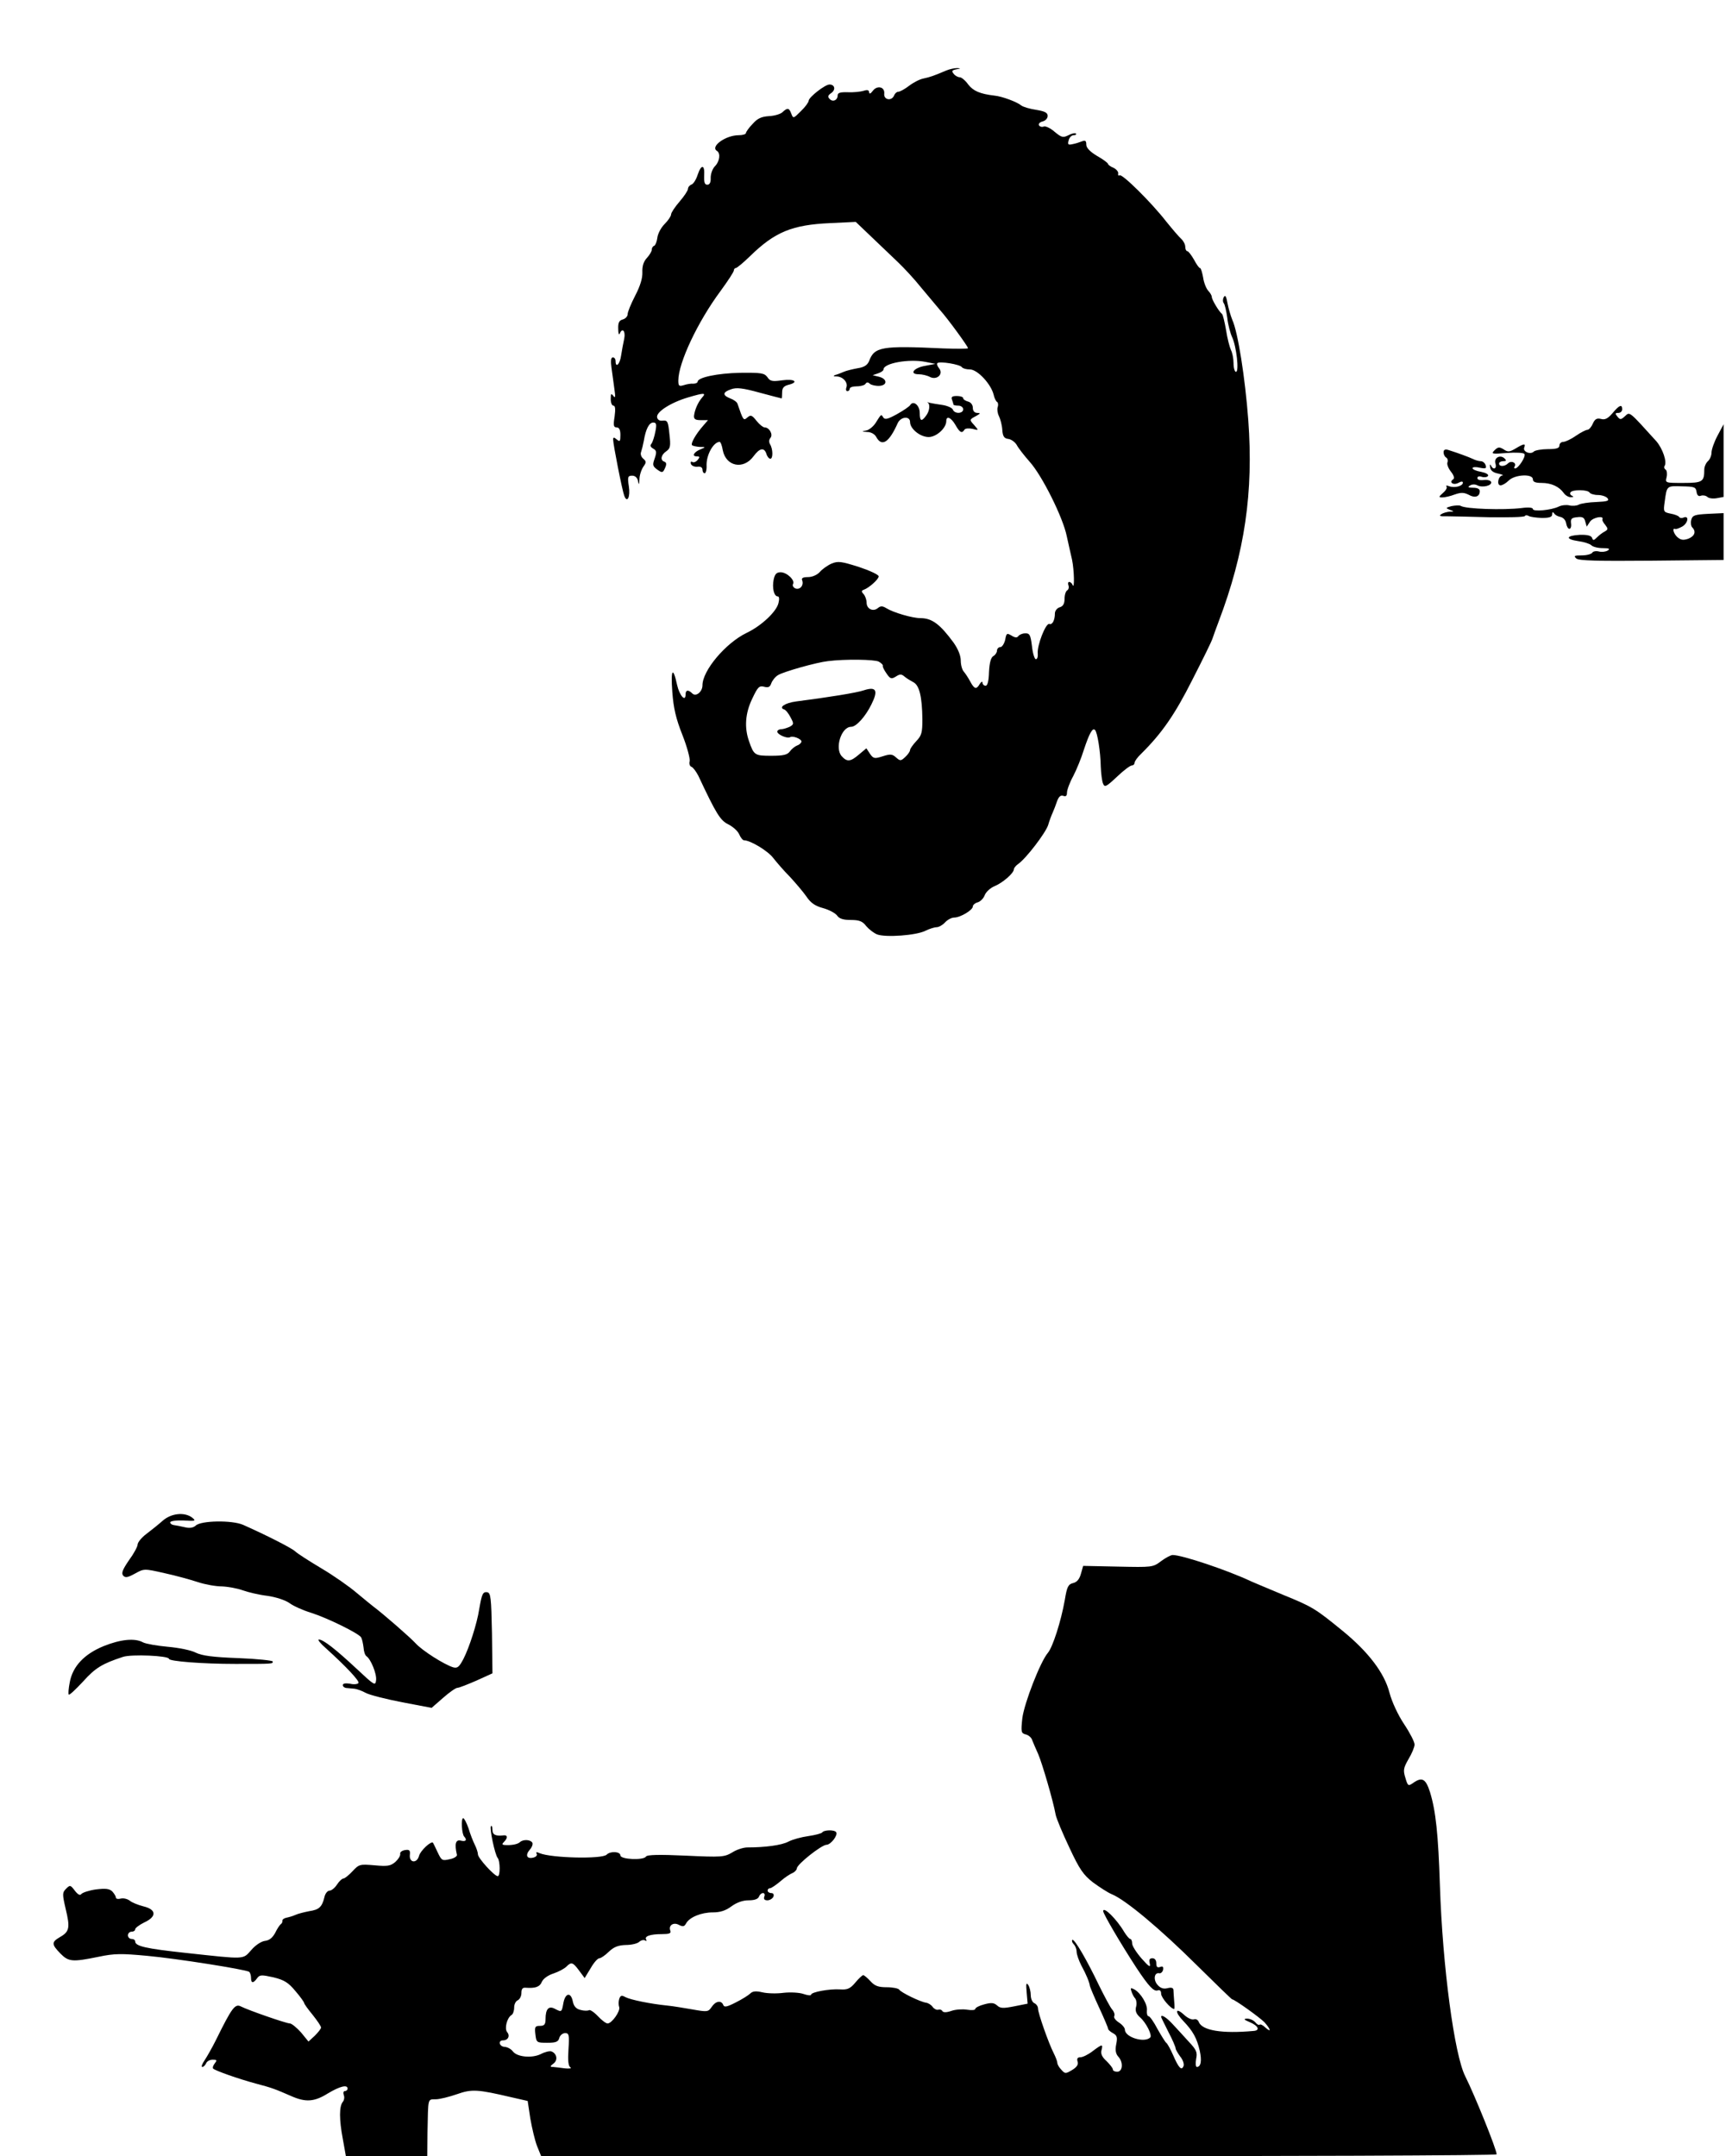 <?xml version="1.0" standalone="no"?>
<!DOCTYPE svg PUBLIC "-//W3C//DTD SVG 20010904//EN"
 "http://www.w3.org/TR/2001/REC-SVG-20010904/DTD/svg10.dtd">
<svg version="1.0" xmlns="http://www.w3.org/2000/svg"
 width="715pt" height="893pt" viewBox="0 0 715 893"
 preserveAspectRatio="xMidYMid meet">
<g transform="translate(0,893) scale(0.1,-0.1)"
fill="#000000" stroke="none">
<path d="M3920 8638 c-52 -22 -66 -27 -94 -33 -16 -3 -43 -17 -61 -31 -17 -13
-37 -24 -44 -24 -6 0 -14 -7 -17 -15 -10 -25 -44 -19 -41 7 3 29 -30 36 -48
11 -9 -12 -14 -13 -15 -5 0 9 -7 11 -22 6 -13 -4 -42 -7 -65 -6 -31 1 -43 -2
-43 -13 0 -20 -20 -29 -33 -15 -9 9 -8 15 7 25 19 14 14 35 -8 35 -18 0 -85
-52 -86 -67 0 -6 -14 -26 -32 -43 -31 -31 -32 -32 -40 -11 -9 25 -16 26 -37 6
-9 -8 -34 -15 -56 -16 -30 -2 -47 -9 -67 -32 -16 -16 -28 -34 -28 -38 0 -5
-14 -9 -30 -9 -54 0 -119 -47 -90 -65 16 -10 11 -44 -8 -63 -10 -10 -18 -31
-18 -48 1 -19 -4 -29 -14 -29 -11 0 -14 10 -13 38 3 46 -12 48 -27 3 -6 -19
-17 -37 -25 -40 -8 -3 -15 -11 -15 -18 0 -7 -16 -31 -35 -53 -19 -22 -35 -46
-35 -53 0 -7 -12 -25 -27 -40 -15 -15 -28 -40 -30 -57 -2 -16 -8 -31 -13 -33
-6 -2 -10 -9 -10 -16 0 -7 -9 -22 -20 -34 -14 -15 -20 -34 -19 -60 1 -24 -9
-57 -30 -97 -17 -33 -31 -67 -31 -76 0 -9 -9 -19 -20 -22 -15 -4 -20 -13 -19
-39 0 -18 3 -27 6 -20 11 27 25 11 19 -20 -4 -18 -10 -50 -13 -70 -5 -37 -23
-54 -23 -23 0 8 -5 15 -11 15 -8 0 -10 -14 -6 -42 3 -24 9 -63 12 -88 5 -33 4
-41 -4 -30 -9 12 -11 10 -11 -12 0 -16 5 -28 11 -28 8 0 9 -15 5 -45 -6 -37
-4 -45 8 -45 11 0 16 -10 16 -31 0 -27 -2 -30 -15 -19 -12 10 -15 10 -15 -1 0
-20 38 -212 46 -232 12 -33 26 -5 19 39 -6 39 -4 44 14 44 12 0 21 -8 24 -22
3 -18 5 -16 6 7 0 17 8 40 16 52 13 18 13 22 -1 34 -8 7 -12 19 -8 28 3 9 8
29 11 45 8 49 22 76 39 76 13 0 15 -7 9 -37 -4 -21 -11 -43 -16 -50 -7 -8 -5
-14 7 -21 14 -8 15 -14 6 -41 -10 -27 -8 -32 11 -46 20 -14 23 -14 32 7 7 15
6 23 -3 26 -18 6 -14 28 8 43 17 12 19 21 13 72 -5 51 -8 57 -27 55 -13 -2
-22 3 -24 14 -4 22 57 61 128 82 68 20 77 20 58 -1 -17 -20 -30 -50 -33 -75
-1 -14 6 -18 28 -18 l30 0 -19 -22 c-31 -35 -54 -75 -47 -82 4 -3 18 -6 32 -7
25 0 25 -1 5 -9 -29 -11 -40 -30 -18 -30 13 0 14 -3 4 -15 -7 -8 -17 -12 -22
-8 -6 3 -8 0 -6 -8 3 -8 15 -13 27 -12 13 2 21 -3 21 -12 0 -8 4 -15 9 -15 5
0 9 15 8 33 -1 43 28 96 54 97 4 0 10 -15 13 -34 13 -68 86 -83 128 -25 25 34
44 37 53 9 3 -11 11 -20 16 -20 12 0 11 41 -1 60 -5 9 -5 19 2 27 11 14 -5 43
-25 43 -6 0 -21 12 -33 27 -19 24 -24 26 -38 14 -16 -14 -17 -13 -41 57 -2 7
-16 17 -30 22 -33 13 -32 26 4 38 22 8 48 5 117 -14 49 -13 90 -24 92 -24 1 0
2 11 2 25 0 18 7 26 25 31 46 11 27 26 -24 19 -42 -6 -51 -4 -62 13 -13 17
-25 19 -114 18 -93 -2 -175 -19 -175 -37 0 -4 -8 -8 -17 -8 -10 1 -28 -2 -40
-6 -20 -6 -23 -4 -23 19 0 73 80 243 175 371 30 41 55 79 55 85 0 5 4 10 8 10
5 0 31 22 58 48 104 102 176 131 334 138 l105 5 66 -63 c37 -35 86 -82 110
-105 24 -23 67 -69 94 -103 28 -33 63 -75 78 -93 32 -35 117 -152 117 -159 0
-3 -46 -3 -102 -1 -256 12 -286 7 -308 -53 -7 -16 -20 -25 -47 -29 -21 -4 -47
-10 -58 -15 -11 -5 -27 -11 -35 -13 -10 -4 -8 -6 6 -6 27 -1 48 -26 40 -46 -3
-8 -1 -15 4 -15 6 0 10 5 10 10 0 6 13 10 29 10 17 0 33 5 36 10 5 8 11 8 19
0 7 -5 25 -9 40 -8 34 3 31 30 -4 38 l-25 6 23 8 c12 4 22 11 22 16 0 26 106
45 175 31 l40 -8 -42 -8 c-48 -8 -68 -35 -27 -35 14 0 35 -5 46 -11 29 -15 58
12 38 36 -7 8 -10 18 -7 21 9 9 95 -5 102 -17 4 -5 18 -9 33 -9 31 0 87 -60
98 -104 3 -14 10 -29 15 -31 4 -3 5 -13 2 -21 -3 -8 -1 -25 5 -37 6 -12 13
-38 14 -57 2 -28 8 -36 26 -38 12 -2 27 -13 34 -25 6 -12 31 -44 54 -70 51
-57 137 -229 153 -307 7 -30 16 -74 22 -98 9 -43 11 -127 2 -104 -2 6 -9 12
-14 12 -4 0 -6 -6 -3 -14 3 -8 1 -17 -5 -21 -6 -3 -11 -19 -11 -35 0 -20 -6
-31 -20 -35 -11 -3 -20 -15 -20 -25 0 -29 -11 -49 -23 -44 -15 5 -52 -91 -48
-123 1 -13 -2 -23 -8 -23 -5 0 -13 24 -16 54 -6 48 -10 54 -29 53 -11 0 -24
-6 -28 -12 -5 -7 -14 -6 -28 3 -19 11 -21 10 -26 -18 -4 -16 -13 -30 -20 -30
-8 0 -14 -7 -14 -15 0 -7 -7 -18 -15 -22 -10 -6 -16 -27 -18 -66 -1 -37 -6
-57 -14 -57 -7 0 -13 6 -13 13 0 6 -5 4 -11 -5 -14 -25 -23 -22 -40 10 -8 15
-20 33 -26 40 -7 7 -13 28 -13 46 0 21 -11 48 -30 75 -56 76 -89 101 -137 101
-33 0 -112 23 -141 41 -16 10 -24 10 -35 1 -20 -17 -47 -4 -47 22 0 12 -6 28
-12 35 -10 10 -10 15 -1 18 23 8 63 44 63 56 0 7 -37 24 -82 39 -73 23 -86 25
-113 14 -16 -7 -39 -23 -49 -35 -11 -12 -31 -21 -49 -21 -20 0 -28 -4 -24 -13
8 -21 -9 -41 -28 -34 -9 4 -13 12 -10 18 10 15 -25 49 -51 49 -17 0 -24 -7
-29 -30 -7 -34 1 -70 17 -70 6 0 7 -11 3 -27 -8 -36 -71 -95 -132 -124 -87
-42 -183 -156 -183 -217 0 -27 -27 -49 -42 -34 -17 17 -28 15 -28 -4 0 -33
-25 -5 -35 39 -17 79 -27 66 -20 -28 5 -68 15 -111 42 -179 19 -48 32 -97 30
-108 -3 -11 0 -21 8 -24 7 -3 19 -20 28 -37 74 -158 91 -185 124 -201 18 -9
39 -27 45 -41 6 -14 15 -25 20 -25 26 0 98 -43 121 -73 14 -18 45 -54 69 -78
23 -25 54 -61 68 -81 18 -27 36 -40 70 -49 25 -7 51 -21 58 -31 9 -13 26 -18
57 -18 34 0 48 -5 63 -25 11 -13 31 -29 46 -35 36 -13 161 -4 199 15 16 8 38
15 47 15 9 0 25 9 35 20 10 11 27 20 38 20 25 0 77 31 77 46 0 6 9 14 20 17
11 3 24 16 29 29 5 14 24 31 41 38 34 14 80 54 80 70 0 5 8 15 18 22 33 23
113 128 124 161 5 18 14 41 19 52 5 11 13 32 18 47 7 19 15 26 26 22 10 -4 15
0 15 13 0 11 11 42 26 69 14 27 34 76 44 109 23 69 36 92 46 82 10 -9 23 -91
24 -152 1 -27 5 -59 9 -69 7 -18 12 -16 58 27 27 26 55 47 62 47 6 0 11 5 11
11 0 6 12 23 28 38 85 84 139 162 211 305 43 84 81 161 84 172 3 10 15 42 25
69 109 287 145 537 123 836 -13 174 -43 364 -66 414 -7 17 -16 48 -20 69 -5
28 -9 36 -15 26 -5 -8 -5 -19 -1 -25 5 -5 11 -33 15 -61 3 -29 13 -65 20 -80
18 -38 30 -144 16 -144 -5 0 -10 16 -10 36 0 19 -5 44 -11 55 -5 11 -15 48
-20 82 -6 34 -13 64 -17 67 -12 9 -42 59 -42 70 0 6 -7 18 -15 26 -8 9 -18 33
-21 55 -4 21 -9 39 -13 39 -4 0 -15 16 -25 35 -11 19 -23 35 -28 35 -4 0 -8 8
-8 18 0 10 -8 25 -17 33 -10 9 -38 42 -63 73 -60 77 -181 197 -192 190 -5 -3
-7 0 -6 7 2 7 -7 18 -19 24 -13 5 -23 13 -23 16 0 4 -20 19 -45 33 -30 18 -45
34 -45 47 0 16 -4 19 -17 14 -10 -4 -28 -10 -40 -12 -18 -4 -21 -2 -16 16 3
12 12 21 21 21 8 0 12 3 9 7 -4 3 -18 0 -31 -7 -22 -11 -28 -10 -57 14 -17 15
-38 25 -45 22 -7 -3 -16 -1 -20 5 -3 6 3 13 15 16 12 3 21 13 21 23 0 13 -11
19 -47 25 -27 4 -54 12 -62 18 -18 15 -80 38 -111 41 -60 7 -88 19 -109 46
-12 17 -28 30 -35 30 -7 0 -19 6 -25 14 -10 12 -8 15 11 19 19 3 19 4 3 5 -11
0 -31 -4 -45 -10z m-280 -2448 c11 -6 19 -14 17 -18 -1 -4 6 -18 16 -32 15
-22 20 -23 38 -12 17 11 23 11 36 0 8 -7 25 -17 36 -23 25 -12 37 -59 38 -154
0 -55 -3 -67 -25 -90 -14 -15 -26 -32 -26 -37 0 -6 -9 -19 -20 -29 -18 -17
-21 -17 -38 -2 -15 14 -24 15 -55 5 -34 -11 -39 -10 -53 10 l-15 23 -31 -26
c-35 -30 -49 -31 -71 -7 -30 33 -2 122 39 122 21 0 59 42 84 93 29 58 20 75
-32 58 -29 -10 -147 -29 -280 -46 -46 -6 -74 -25 -50 -33 7 -2 19 -17 27 -33
14 -26 14 -29 -4 -39 -11 -5 -27 -10 -35 -10 -9 0 -16 -5 -16 -10 0 -12 41
-30 53 -23 11 7 47 -7 47 -18 0 -5 -8 -13 -17 -16 -10 -4 -24 -15 -31 -25 -10
-14 -27 -18 -77 -18 -68 0 -72 2 -92 60 -20 56 -16 116 13 176 23 49 29 55 49
50 18 -5 25 -1 30 14 4 11 16 27 28 34 22 14 160 53 207 58 71 9 193 7 210 -2z"/>
<path d="M3944 7274 c3 -9 6 -18 6 -20 0 -2 9 -4 20 -4 11 0 20 -7 20 -15 0
-19 -36 -20 -43 -1 -3 7 -23 16 -44 19 -21 3 -45 7 -53 9 -8 3 -12 3 -7 1 11
-7 8 -36 -7 -55 -19 -26 -26 -22 -26 12 0 31 -26 53 -39 33 -3 -6 -28 -23 -55
-38 -38 -21 -50 -24 -57 -14 -9 15 -8 15 -32 -23 -9 -14 -27 -29 -39 -31 -20
-4 -20 -4 4 -6 16 0 32 -9 38 -21 23 -42 53 -23 89 58 13 27 51 30 51 4 0 -28
42 -62 77 -62 32 0 73 37 73 66 0 24 20 15 38 -16 18 -32 27 -36 37 -20 3 6
18 7 33 4 27 -7 27 -7 8 15 -21 23 -21 23 9 39 17 10 18 11 3 12 -11 0 -18 8
-18 21 0 12 -8 23 -20 26 -11 3 -20 9 -20 14 0 5 -12 9 -26 9 -20 0 -25 -4
-20 -16z"/>
<path d="M6680 7219 c-19 -22 -31 -29 -48 -24 -17 4 -25 0 -34 -20 -6 -14 -16
-25 -22 -25 -6 0 -28 -11 -48 -25 -20 -14 -44 -25 -52 -25 -9 0 -16 -7 -16
-15 0 -11 -12 -15 -48 -15 -26 0 -53 -5 -58 -10 -14 -14 -46 -1 -40 16 7 18 0
18 -35 -3 -25 -15 -33 -16 -50 -4 -18 11 -24 10 -38 -4 -15 -15 -11 -16 51
-11 38 3 70 1 73 -4 7 -11 -25 -59 -38 -60 -5 0 -6 4 -2 9 8 15 -15 25 -28 12
-14 -14 -37 -14 -37 -1 0 6 8 10 17 10 13 0 14 3 6 11 -18 18 -46 3 -38 -21 7
-22 -10 -28 -19 -7 -3 6 -5 3 -3 -8 1 -13 12 -22 32 -26 17 -4 25 -7 19 -8
-18 -2 -25 -41 -8 -41 8 0 23 9 34 20 25 25 100 29 100 5 0 -11 11 -15 36 -15
40 0 73 -15 92 -42 7 -10 21 -18 30 -17 11 0 12 2 4 6 -6 2 -10 9 -6 14 7 12
71 12 79 -1 3 -5 19 -10 34 -10 16 0 34 -6 40 -13 9 -11 0 -14 -46 -16 -31 -1
-64 -6 -73 -11 -9 -5 -27 -6 -39 -3 -12 3 -32 1 -44 -5 -31 -15 -107 -22 -107
-10 0 6 -18 8 -47 4 -75 -9 -232 -4 -252 9 -6 3 -22 2 -38 -1 -25 -7 -25 -8
-8 -15 20 -7 20 -8 0 -8 -11 -1 -27 -5 -35 -11 -10 -6 -5 -9 20 -8 19 0 100
-2 178 -4 79 -1 146 0 149 5 2 4 10 4 16 0 7 -4 31 -7 54 -8 32 0 43 4 43 15
0 10 3 11 8 4 4 -7 16 -13 27 -15 12 -3 21 -14 23 -27 2 -12 8 -22 13 -22 6 0
9 10 7 23 -2 18 2 23 25 25 22 3 30 -1 34 -18 l6 -21 14 21 c13 18 59 26 51 9
-2 -3 4 -14 12 -23 12 -16 12 -19 -2 -27 -10 -5 -24 -16 -33 -25 -13 -13 -16
-13 -20 -1 -4 9 -20 13 -51 12 -57 -3 -61 -18 -6 -26 23 -3 48 -11 54 -17 7
-7 28 -12 48 -12 26 0 31 -3 20 -10 -8 -5 -25 -7 -36 -4 -12 3 -25 1 -28 -5
-4 -6 -24 -11 -44 -11 -30 0 -34 -2 -22 -13 12 -9 85 -11 313 -9 l297 3 0 97
0 97 -64 -3 c-56 -3 -65 -6 -70 -25 -3 -12 -1 -26 4 -31 17 -17 11 -36 -16
-47 -21 -7 -31 -6 -46 7 -16 15 -22 40 -8 33 3 -1 15 3 28 10 24 13 31 47 7
38 -8 -4 -17 -2 -19 2 -3 5 -19 11 -36 14 -29 6 -30 8 -24 49 9 67 8 66 71 64
52 -1 58 -3 61 -23 2 -14 8 -20 18 -16 8 3 20 1 27 -5 6 -6 24 -8 40 -5 l27 5
0 151 0 150 -25 -47 c-14 -26 -25 -58 -25 -70 0 -13 -7 -29 -15 -36 -8 -7 -15
-23 -15 -35 0 -50 -7 -55 -87 -55 -75 0 -75 0 -69 24 3 14 1 28 -4 31 -6 4 -8
11 -4 16 10 17 -8 70 -34 101 -115 127 -110 123 -130 105 -17 -16 -21 -16 -32
-2 -10 12 -10 15 4 15 9 0 16 7 16 15 0 22 -12 18 -40 -16z"/>
<path d="M5980 7057 c0 -9 5 -19 11 -22 6 -4 8 -13 5 -20 -3 -8 4 -25 15 -39
12 -15 15 -27 9 -31 -19 -12 0 -26 21 -15 12 7 19 7 19 1 0 -14 -34 -23 -56
-15 -10 4 -16 4 -12 -1 4 -4 -2 -16 -14 -26 -19 -17 -19 -19 -3 -19 10 0 33 5
51 12 26 9 38 9 58 -1 26 -15 46 -8 46 15 0 9 -10 14 -27 14 -21 0 -24 3 -14
9 9 6 22 6 31 1 21 -11 62 -1 57 14 -2 6 -16 10 -30 8 -16 -2 -27 1 -27 8 0 7
8 9 19 5 11 -3 22 -1 25 4 4 6 -9 13 -29 17 -19 3 -35 10 -35 15 0 5 14 6 30
2 25 -5 29 -3 24 11 -3 9 -12 16 -20 16 -8 0 -22 4 -32 9 -16 8 -69 27 -104
38 -12 3 -18 0 -18 -10z"/>
<path d="M674 2632 c-17 -15 -48 -40 -68 -55 -20 -15 -36 -35 -36 -44 0 -8
-16 -38 -36 -65 -26 -38 -32 -53 -24 -63 9 -10 18 -9 49 8 38 21 38 21 122 2
46 -10 108 -27 138 -37 30 -10 75 -18 100 -18 25 -1 64 -8 86 -16 22 -8 68
-19 102 -23 36 -5 75 -18 92 -30 16 -12 56 -30 89 -40 69 -22 197 -85 208
-102 4 -7 8 -26 10 -42 1 -16 6 -32 12 -36 18 -12 43 -73 40 -99 -3 -25 -6
-23 -83 49 -86 80 -136 119 -154 119 -7 0 7 -17 30 -37 84 -76 139 -135 134
-143 -3 -5 -19 -7 -35 -3 -19 3 -30 1 -30 -6 0 -6 8 -12 18 -12 9 -1 24 -2 32
-3 8 -1 29 -8 45 -17 17 -9 85 -26 152 -39 l121 -23 47 41 c26 23 53 42 60 42
7 0 42 14 79 30 l66 30 -2 167 c-3 148 -5 166 -20 169 -18 2 -22 -7 -33 -71
-9 -59 -41 -158 -65 -205 -18 -34 -25 -40 -43 -35 -38 12 -128 69 -156 100
-22 24 -133 121 -176 153 -5 4 -35 28 -66 54 -30 26 -97 73 -148 103 -52 31
-100 62 -108 70 -13 13 -121 68 -216 110 -46 20 -174 18 -196 -3 -10 -9 -25
-12 -45 -7 -17 4 -38 8 -46 9 -8 1 -15 6 -15 11 0 6 25 9 55 8 50 -3 53 -2 36
12 -32 24 -87 18 -122 -13z"/>
<path d="M4809 2464 c-33 -25 -37 -25 -178 -22 l-144 3 -9 -32 c-6 -22 -16
-35 -32 -39 -21 -5 -26 -15 -35 -70 -16 -90 -50 -195 -70 -219 -31 -36 -98
-208 -106 -271 -6 -57 -5 -62 14 -67 12 -3 24 -13 27 -24 4 -10 15 -36 25 -58
17 -40 62 -194 72 -250 3 -16 29 -78 57 -137 42 -90 58 -113 98 -144 26 -19
61 -42 78 -49 57 -23 203 -146 349 -291 80 -79 147 -144 149 -144 10 0 113
-74 134 -95 26 -29 30 -45 4 -22 -10 10 -21 15 -24 12 -3 -3 -11 1 -18 10 -7
8 -22 15 -34 15 -16 -1 -14 -4 12 -15 35 -15 43 -34 15 -36 -132 -12 -213 2
-227 37 -3 9 -13 14 -20 11 -8 -3 -26 5 -40 18 -38 35 -41 13 -3 -26 39 -41
55 -70 67 -122 9 -41 5 -67 -12 -67 -5 0 -6 15 -3 33 6 28 1 38 -31 72 -20 22
-50 55 -67 73 -25 27 -47 41 -47 29 0 -2 14 -30 30 -62 17 -32 30 -63 30 -68
0 -5 9 -20 19 -34 11 -13 17 -31 14 -39 -8 -21 -20 -9 -43 44 -11 25 -24 49
-29 52 -4 3 -20 29 -36 57 -15 29 -32 53 -37 53 -5 0 -8 10 -7 23 4 25 -25 73
-52 88 -15 8 -17 6 -12 -8 3 -10 10 -24 16 -30 5 -7 7 -23 3 -35 -4 -16 1 -29
17 -43 25 -22 51 -74 42 -83 -24 -24 -105 1 -105 32 0 8 -11 21 -25 30 -14 9
-23 21 -19 27 3 6 -1 18 -9 27 -8 9 -31 53 -53 97 -51 107 -104 198 -112 191
-3 -4 0 -12 6 -18 7 -7 12 -21 12 -31 0 -11 9 -36 19 -56 22 -40 34 -71 36
-86 1 -5 18 -46 38 -89 20 -43 37 -83 37 -87 0 -5 9 -13 20 -19 17 -9 20 -17
14 -46 -5 -25 -2 -40 9 -52 21 -23 18 -62 -5 -62 -10 0 -18 4 -18 10 0 5 -12
20 -26 34 -19 17 -25 31 -21 45 7 27 3 26 -37 -4 -18 -14 -41 -25 -50 -25 -12
0 -16 -5 -12 -18 4 -12 -3 -23 -23 -35 -27 -16 -29 -16 -45 2 -9 9 -16 22 -16
28 0 6 -7 24 -15 40 -21 41 -65 166 -65 185 0 9 -7 18 -15 22 -8 3 -15 18 -15
33 0 15 -5 35 -11 43 -8 11 -9 3 -6 -31 l4 -47 -55 -11 c-46 -9 -58 -9 -72 4
-13 11 -24 12 -53 4 -20 -5 -37 -14 -37 -19 0 -5 -15 -6 -34 -3 -19 3 -48 1
-65 -5 -20 -7 -33 -7 -37 -1 -3 6 -11 8 -17 6 -7 -2 -17 3 -23 11 -6 9 -19 17
-28 18 -25 4 -103 42 -111 54 -3 5 -26 10 -51 10 -35 0 -50 5 -68 25 -13 14
-26 25 -30 25 -4 0 -19 -14 -33 -31 -21 -25 -33 -30 -62 -28 -45 3 -121 -11
-121 -22 0 -4 -14 -3 -31 3 -17 6 -54 8 -82 5 -29 -4 -68 -3 -89 2 -26 6 -40
5 -50 -5 -7 -7 -34 -24 -60 -37 -37 -19 -48 -21 -52 -10 -8 20 -32 16 -48 -9
-14 -20 -17 -21 -79 -10 -35 6 -82 14 -104 16 -70 7 -153 24 -174 35 -16 9
-21 7 -26 -8 -3 -10 -3 -25 0 -33 6 -16 -30 -68 -48 -68 -7 0 -25 14 -40 30
-16 17 -33 28 -37 25 -5 -3 -21 -3 -35 1 -18 4 -28 15 -32 35 -8 40 -31 36
-39 -6 -7 -39 -7 -39 -36 -24 -25 13 -38 -1 -38 -43 0 -22 -5 -28 -23 -28 -20
0 -23 -4 -19 -35 4 -34 5 -35 49 -35 36 0 46 4 50 20 3 11 14 20 24 20 16 0
18 -7 14 -67 -3 -46 -1 -69 8 -75 7 -4 -4 -6 -23 -4 -19 3 -42 5 -50 6 -12 0
-12 3 3 14 19 14 14 41 -8 50 -8 3 -28 -2 -45 -11 -37 -18 -99 -12 -116 12 -7
9 -21 17 -33 18 -23 1 -29 27 -7 27 21 0 30 19 17 34 -12 15 -1 59 18 71 6 3
11 17 11 31 0 14 7 27 15 30 8 4 15 17 15 30 0 17 5 23 17 22 41 -3 59 3 68
25 6 13 26 27 48 34 21 7 45 20 53 28 21 21 27 19 53 -16 l23 -31 25 41 c13
23 29 41 36 41 6 0 24 12 39 27 21 20 39 27 71 28 23 0 48 6 55 13 8 7 18 9
24 6 6 -4 8 -2 5 3 -9 14 16 23 65 23 30 0 39 3 35 14 -9 22 13 37 36 24 16
-8 22 -7 29 6 14 26 63 46 111 46 30 0 53 7 77 25 22 16 47 25 71 25 24 0 39
5 43 15 3 8 10 15 17 15 6 0 9 -7 5 -15 -3 -10 1 -15 13 -15 10 0 21 7 25 15
3 9 0 15 -9 15 -8 0 -15 5 -15 10 0 6 4 10 10 10 5 0 24 13 42 28 18 16 41 31
51 35 9 4 17 12 18 19 0 17 103 98 123 98 17 0 48 39 40 52 -7 11 -51 10 -58
-1 -3 -4 -29 -11 -57 -15 -29 -4 -66 -14 -83 -23 -28 -15 -97 -24 -170 -24
-16 0 -45 -9 -63 -21 -33 -19 -43 -20 -193 -13 -109 5 -160 4 -164 -4 -10 -16
-106 -12 -106 5 0 16 -41 19 -57 3 -19 -19 -228 -14 -277 6 -13 6 -17 5 -13
-2 4 -6 -2 -13 -13 -16 -28 -7 -35 10 -15 33 9 10 14 24 10 29 -8 13 -38 14
-51 2 -9 -9 -36 -14 -63 -12 -12 1 -12 4 -3 13 16 16 15 29 -1 27 -33 -4 -47
2 -47 23 0 12 -3 19 -6 15 -7 -7 16 -118 28 -132 10 -12 11 -75 0 -75 -14 0
-82 75 -82 90 0 8 -6 26 -13 40 -7 14 -19 44 -26 68 -8 23 -18 42 -22 42 -10
0 -6 -66 4 -76 13 -14 7 -22 -13 -17 -22 6 -28 -12 -17 -59 1 -6 -13 -15 -31
-18 -30 -7 -33 -5 -49 29 -9 20 -18 37 -19 39 -7 10 -53 -33 -58 -54 -9 -33
-42 -29 -38 5 2 18 -2 22 -20 19 -13 -2 -22 -9 -20 -16 1 -8 -8 -22 -20 -33
-20 -17 -33 -19 -86 -14 -61 5 -64 5 -92 -25 -15 -16 -32 -30 -38 -30 -5 0
-17 -11 -26 -25 -9 -14 -23 -25 -31 -25 -8 0 -18 -12 -21 -27 -10 -41 -22 -52
-63 -58 -20 -4 -45 -10 -56 -15 -11 -5 -28 -10 -38 -12 -10 -2 -17 -7 -17 -12
1 -5 -2 -12 -7 -15 -4 -3 -15 -19 -23 -36 -11 -20 -24 -31 -42 -33 -16 -2 -40
-18 -57 -38 -36 -40 -21 -39 -270 -12 -168 18 -211 28 -211 48 0 6 -7 10 -15
10 -8 0 -15 7 -15 15 0 8 7 15 15 15 8 0 15 4 15 10 0 5 17 18 37 28 53 24 52
54 -3 67 -23 6 -48 16 -57 24 -10 7 -26 11 -37 8 -11 -3 -20 -1 -20 5 0 5 -7
16 -15 25 -12 11 -27 13 -68 8 -28 -4 -55 -13 -60 -19 -5 -7 -14 -3 -27 14
-18 24 -20 24 -36 8 -16 -16 -16 -22 -2 -83 19 -78 16 -95 -23 -117 -36 -21
-36 -30 1 -68 34 -35 50 -36 158 -14 66 14 95 14 202 4 121 -11 405 -56 422
-66 4 -3 8 -14 8 -25 0 -23 9 -24 25 -2 11 15 18 15 68 4 45 -11 62 -22 91
-57 20 -23 36 -46 36 -49 0 -4 16 -26 35 -49 19 -24 35 -47 35 -53 0 -5 -12
-20 -26 -34 l-26 -24 -31 38 c-18 20 -39 37 -46 37 -15 0 -173 55 -202 70 -25
13 -37 -2 -105 -140 -15 -30 -36 -67 -46 -82 -11 -16 -15 -28 -10 -28 6 0 12
7 16 15 3 8 15 15 27 15 18 0 19 -2 9 -15 -7 -9 -10 -18 -7 -22 10 -9 103 -42
177 -62 68 -18 78 -22 147 -52 59 -26 95 -24 151 11 50 30 82 38 82 20 0 -5
-5 -10 -11 -10 -6 0 -8 -7 -5 -16 4 -9 2 -22 -4 -29 -15 -18 -15 -73 0 -152
l13 -73 169 0 168 0 1 98 c3 147 0 137 34 138 17 0 56 10 88 21 62 22 86 20
227 -13 l66 -15 11 -73 c7 -40 19 -91 28 -114 l17 -42 1979 0 c1088 0 1979 3
1979 8 0 20 -90 243 -130 323 -45 88 -94 454 -105 789 -7 216 -17 309 -41 388
-18 56 -33 64 -70 38 -20 -14 -22 -13 -32 21 -10 32 -8 41 13 78 14 23 25 50
25 60 0 11 -19 48 -43 84 -26 39 -51 93 -61 131 -21 82 -88 169 -193 255 -114
93 -125 100 -245 149 -62 26 -122 51 -133 56 -102 48 -288 110 -327 110 -8 0
-30 -12 -49 -26z"/>
<path d="M430 2113 c-81 -33 -129 -84 -141 -150 -5 -25 -7 -49 -4 -51 3 -3 29
22 59 54 51 57 80 74 165 102 35 12 191 5 191 -8 0 -10 138 -21 275 -21 158 0
155 0 155 10 0 4 -64 11 -142 14 -108 4 -151 10 -178 23 -19 10 -70 20 -115
24 -44 4 -90 12 -102 18 -34 19 -93 13 -163 -15z"/>
<path d="M4570 1015 c0 -11 74 -137 138 -235 51 -77 72 -99 88 -93 9 3 14 -2
14 -14 0 -16 40 -63 54 -63 2 0 2 15 0 33 -1 17 -3 38 -3 46 -1 9 -9 11 -25 7
-16 -4 -29 0 -41 14 -18 20 -14 52 7 48 6 -2 14 5 16 14 2 13 -1 16 -12 12
-12 -4 -16 0 -16 15 0 13 -6 21 -16 21 -12 0 -15 -6 -11 -22 4 -18 -4 -13 -34
21 -21 24 -39 52 -39 62 0 11 -4 19 -8 19 -4 0 -15 13 -25 29 -31 53 -87 108
-87 86z"/>
</g>
</svg>
